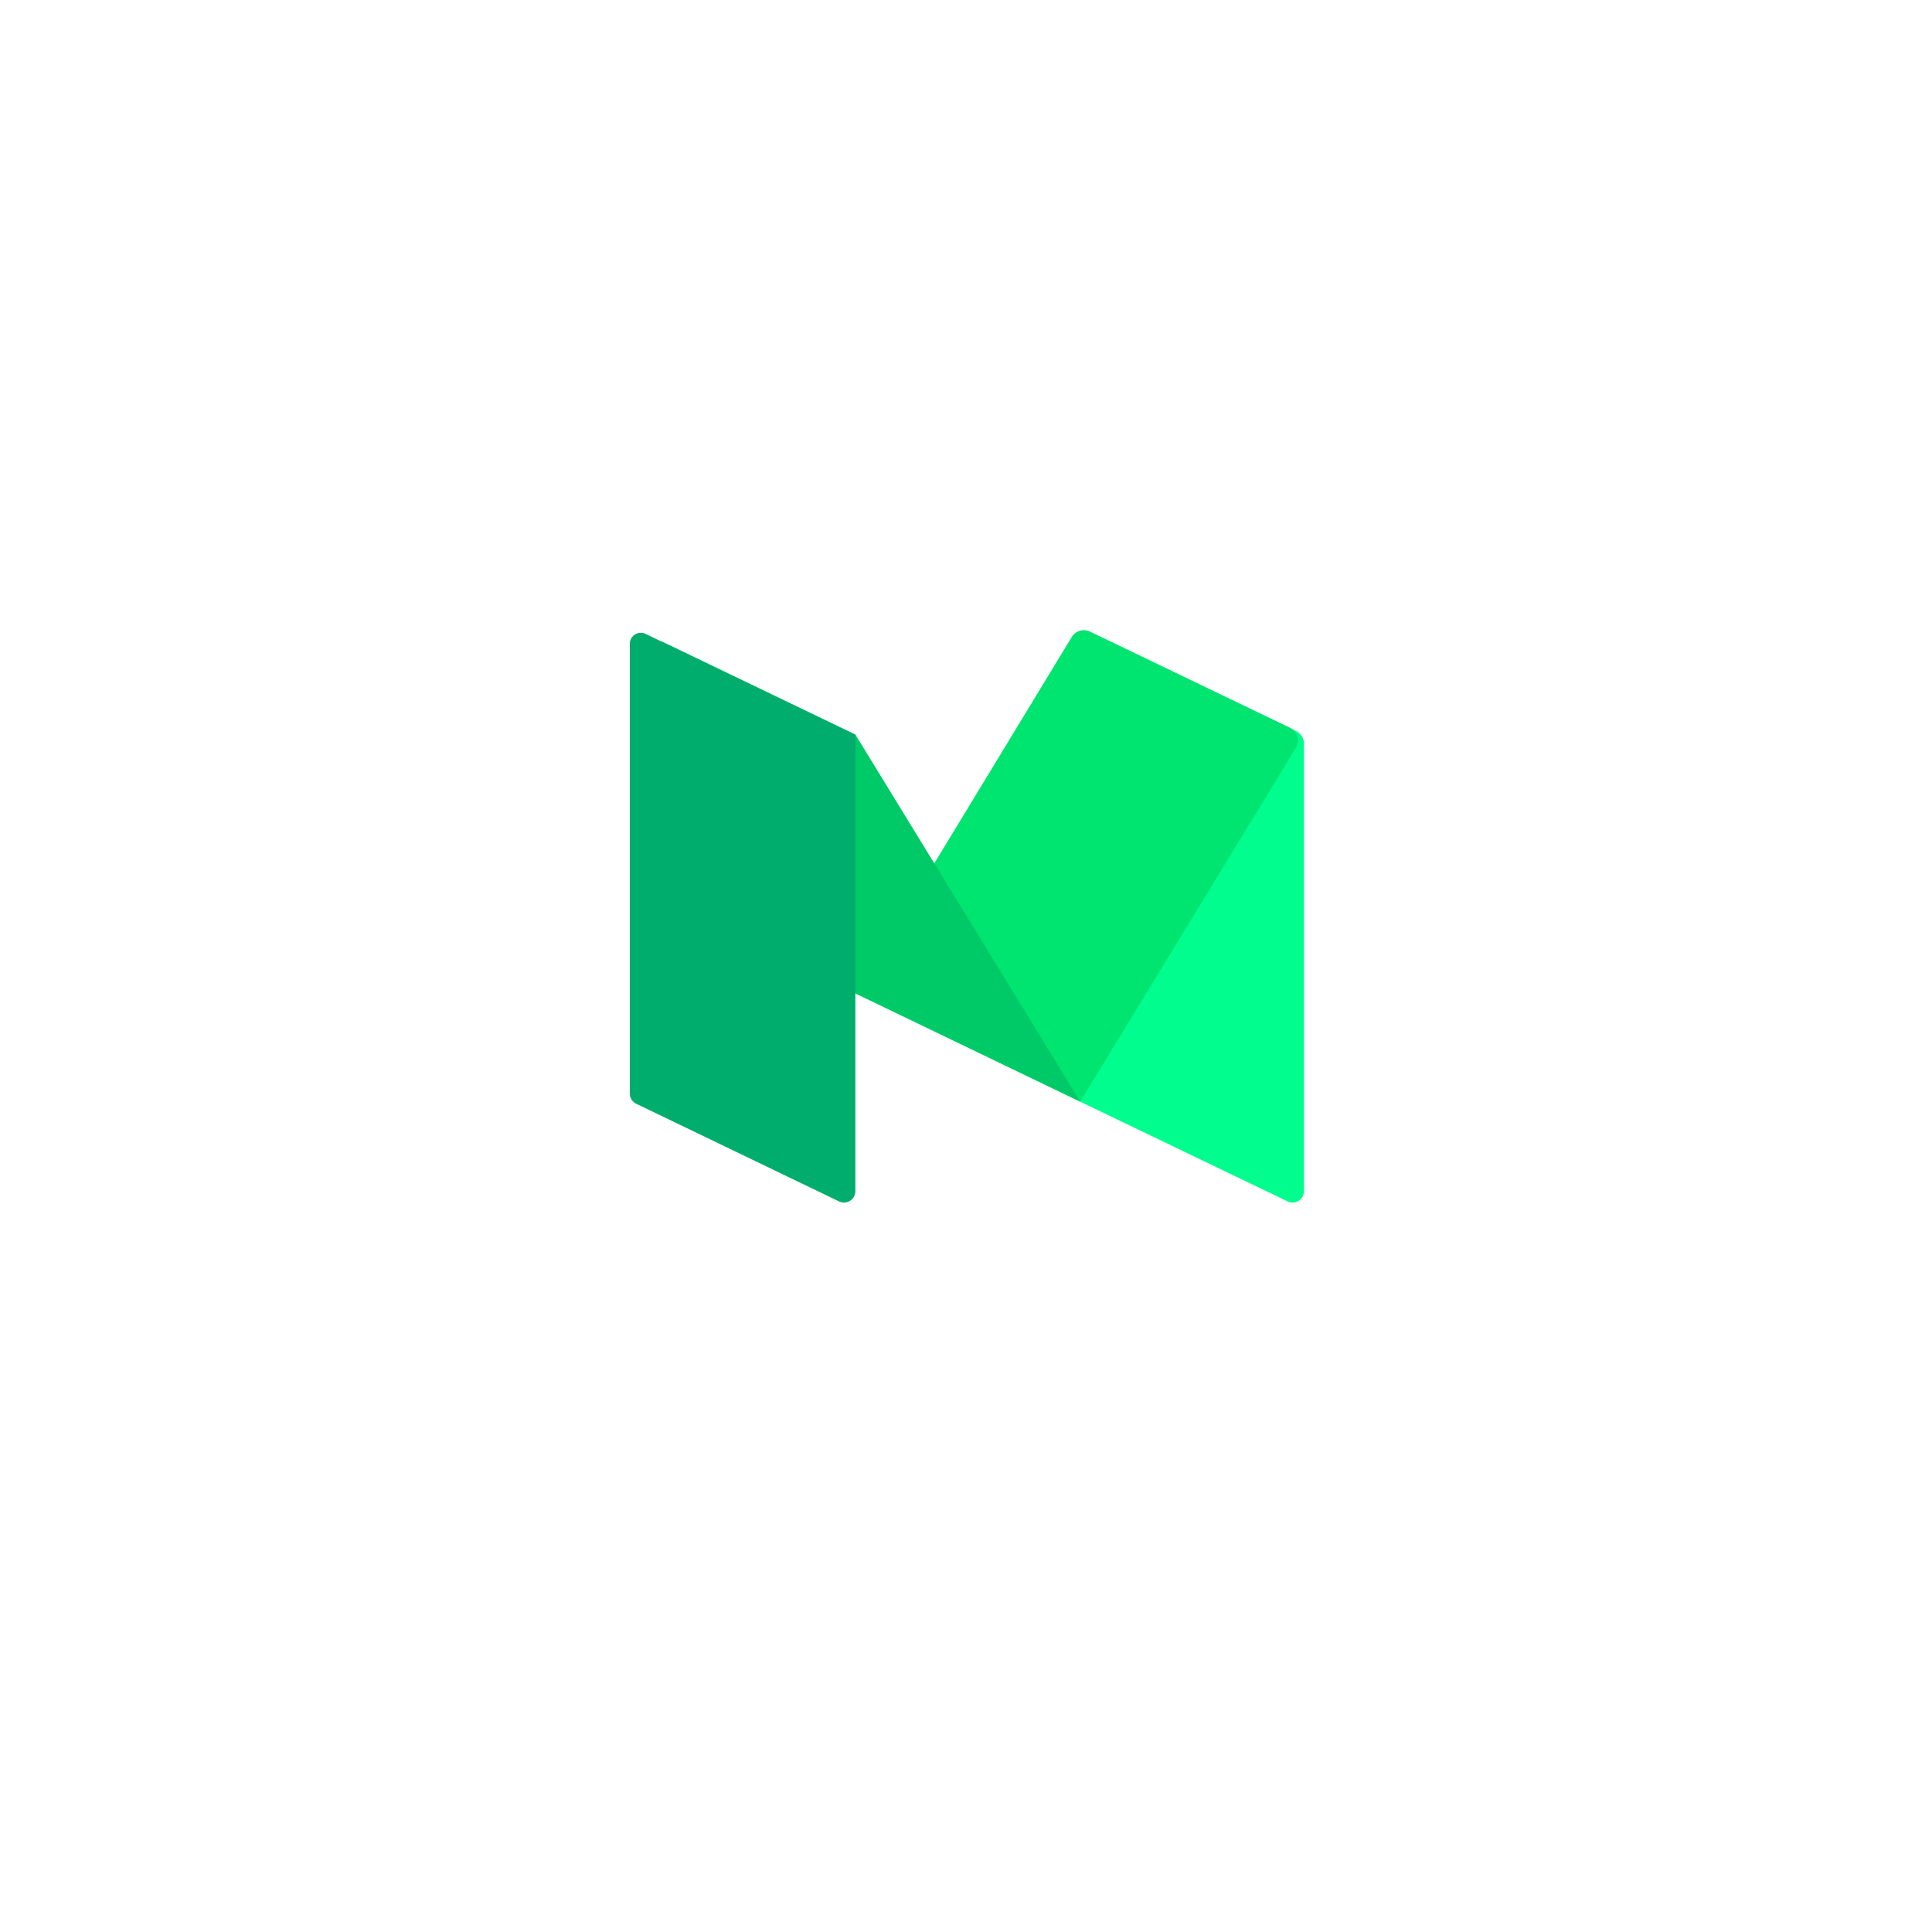 <svg xmlns="http://www.w3.org/2000/svg" xmlns:xlink="http://www.w3.org/1999/xlink" width="41" height="41" viewBox="0 0 41 41">
  <defs>
    <filter id="Ellipse_4" x="0" y="0" width="41" height="41" filterUnits="userSpaceOnUse">
      <feOffset dy="1" input="SourceAlpha"/>
      <feGaussianBlur stdDeviation="2" result="blur"/>
      <feFlood flood-opacity="0.161"/>
      <feComposite operator="in" in2="blur"/>
      <feComposite in="SourceGraphic"/>
    </filter>
  </defs>
  <g id="Logo" transform="translate(-12.267 -82.267)">
    <g transform="matrix(1, 0, 0, 1, 12.27, 82.27)" filter="url(#Ellipse_4)">
      <circle id="Ellipse_4-2" data-name="Ellipse 4" cx="14.5" cy="14.5" r="14.5" transform="translate(6 5)" fill="#fff"/>
    </g>
    <g id="Group_3" data-name="Group 3" transform="translate(25.633 95.647)">
      <path id="Path_12" data-name="Path 12" d="M266.366,44.313l-4.406-2.118-.033-9.6a.3.3,0,0,1,.435-.275l4.177,2.009a.3.3,0,0,1,.172.274v9.5A.241.241,0,0,1,266.366,44.313Z" transform="translate(-252.405 -32.197)" fill="#00fd8d"/>
      <path id="Path_13" data-name="Path 13" d="M136.429,39.8,131.66,37.5l4.591-7.559a.3.3,0,0,1,.391-.116l4.236,2.037a.3.3,0,0,1,.128.432Z" transform="translate(-126.874 -29.8)" fill="#00e470"/>
      <path id="Path_14" data-name="Path 14" d="M19.614,45.9l-4.769-2.293-4.371-7.118a.233.233,0,0,1,.3-.332l4.071,1.958Z" transform="translate(-10.059 -35.907)" fill="#00c967"/>
      <path id="Path_15" data-name="Path 15" d="M4.441,43.192l-4.3-2.07A.241.241,0,0,1,0,40.9V31.358a.233.233,0,0,1,.334-.21l4.452,2.141v9.686A.241.241,0,0,1,4.441,43.192Z" transform="translate(0 -31.076)" fill="#00ad6c"/>
    </g>
  </g>
</svg>
